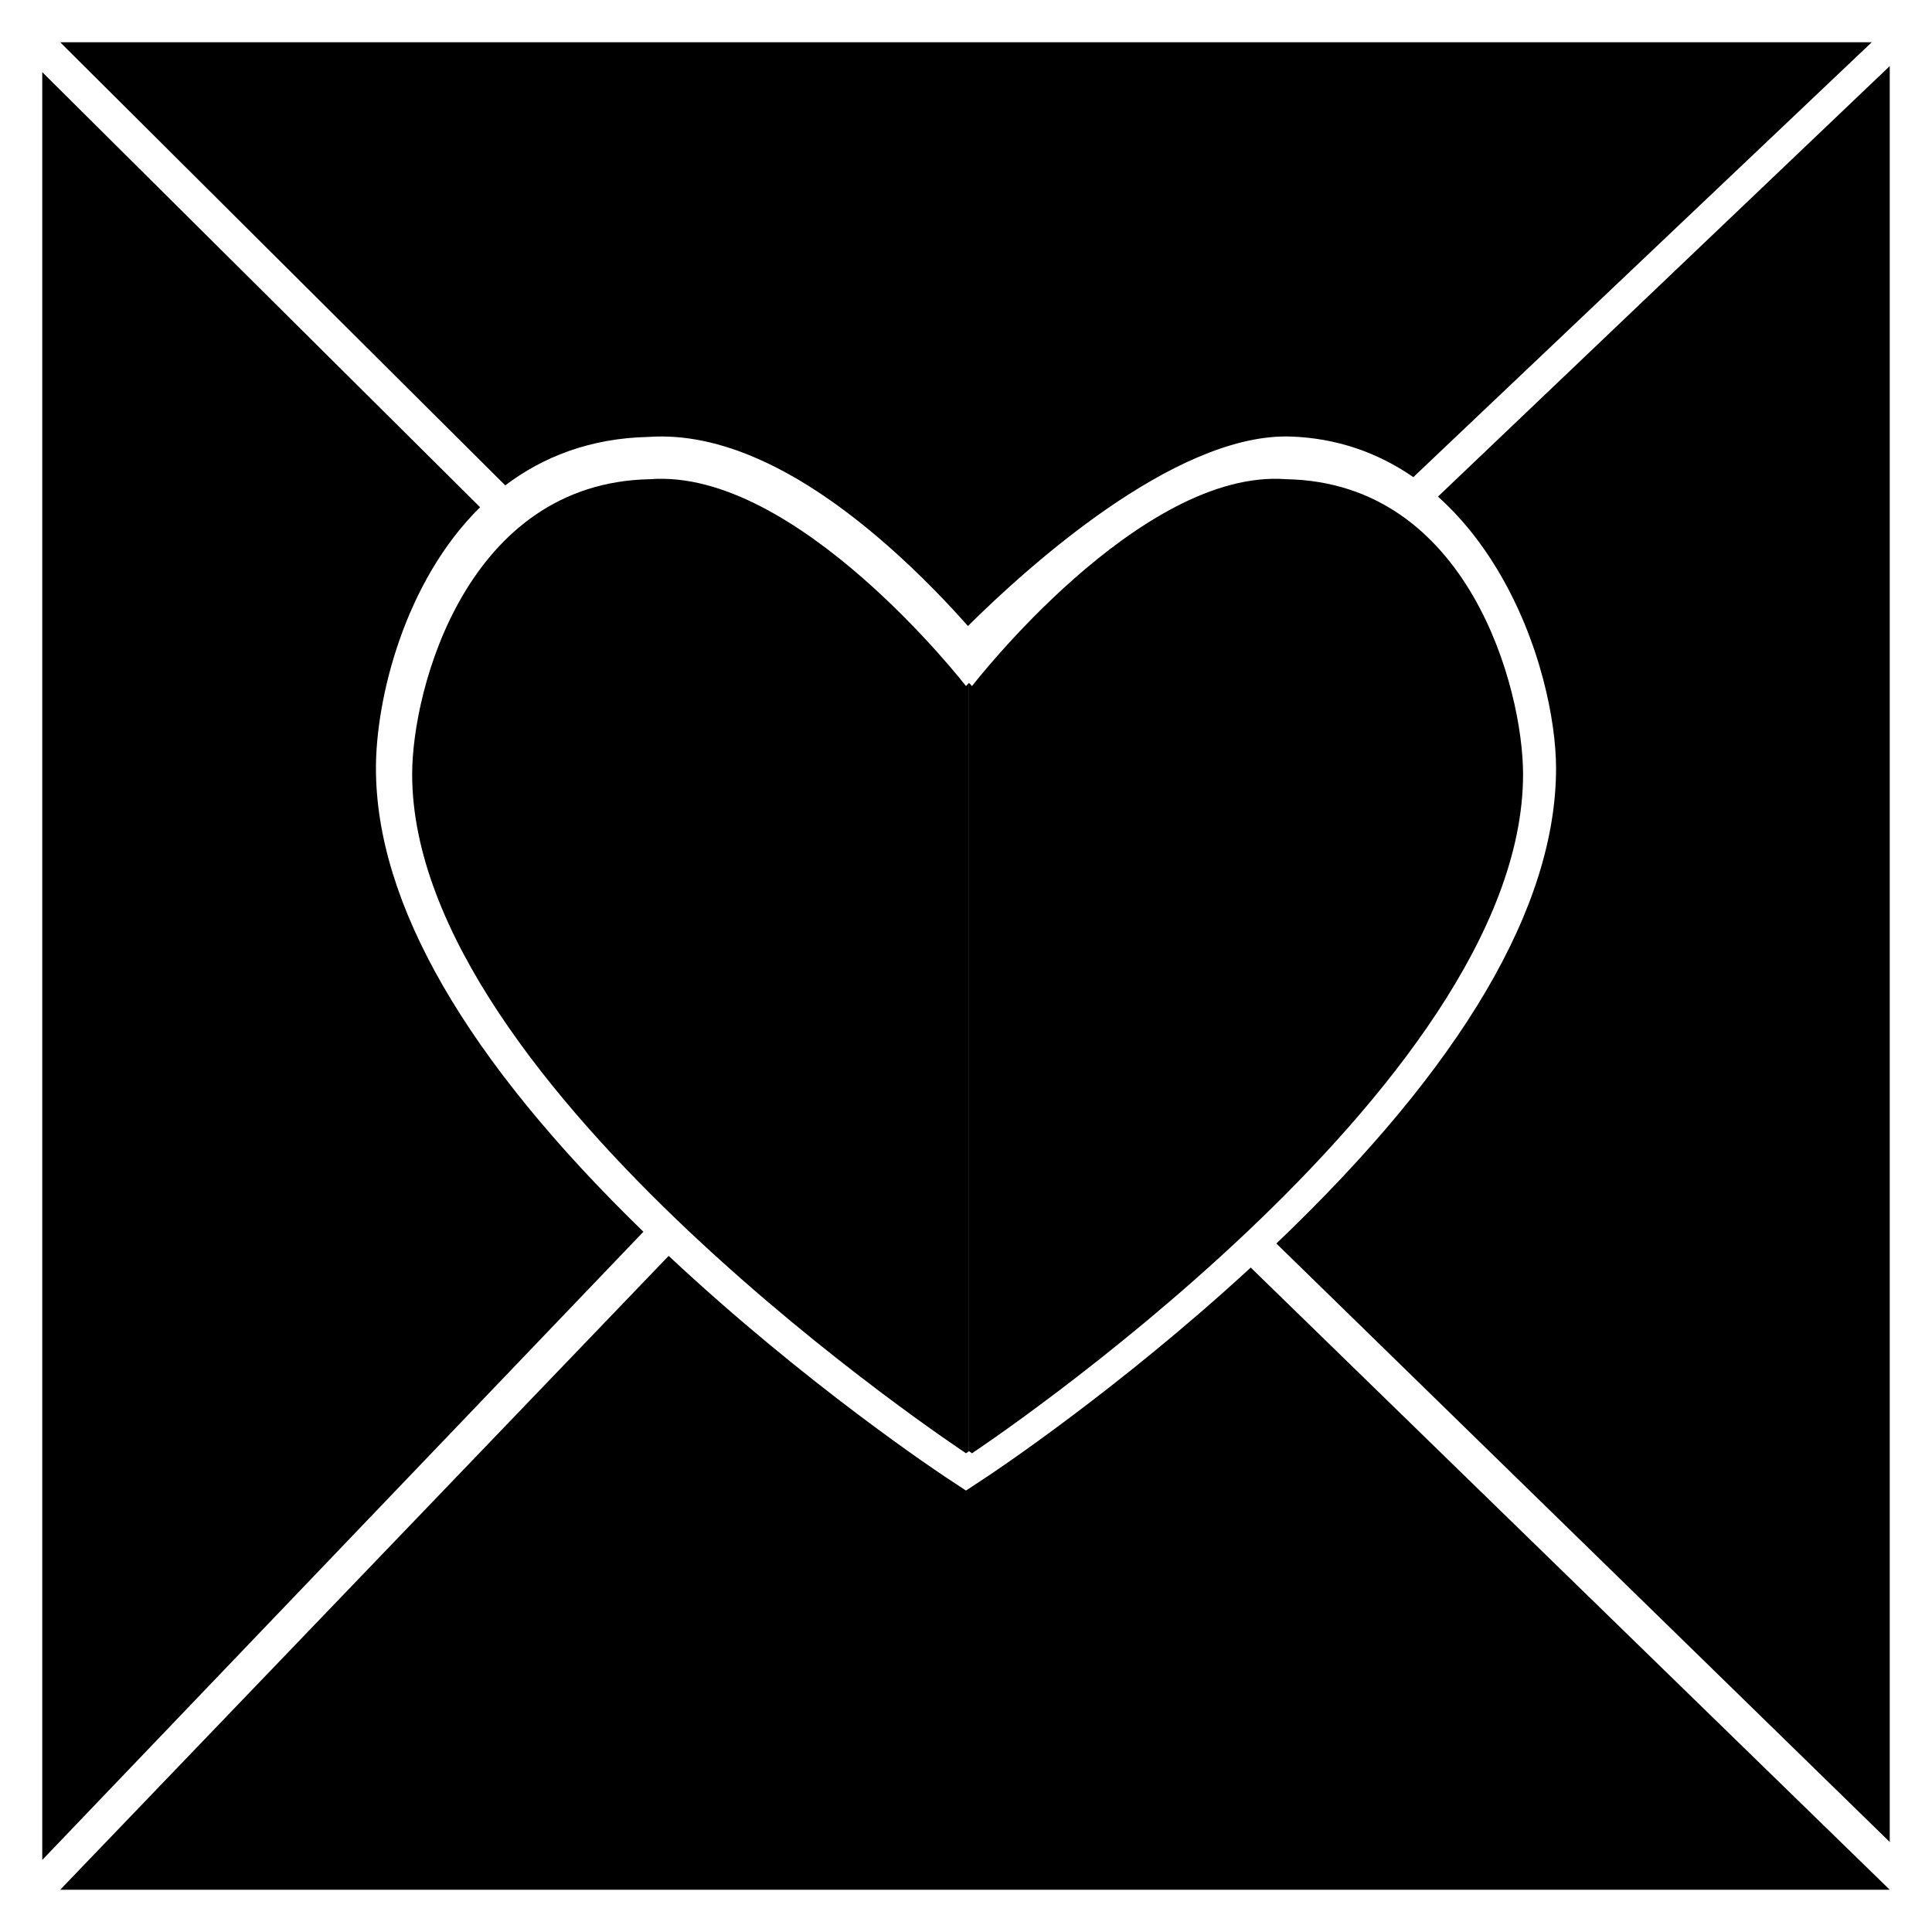 <?xml version="1.0" encoding="utf-8"?>
<!-- Generator: Adobe Illustrator 18.0.0, SVG Export Plug-In . SVG Version: 6.00 Build 0)  -->
<!DOCTYPE svg PUBLIC "-//W3C//DTD SVG 1.0//EN" "http://www.w3.org/TR/2001/REC-SVG-20010904/DTD/svg10.dtd">
<svg version="1.0" id="图层_1" xmlns="http://www.w3.org/2000/svg" xmlns:xlink="http://www.w3.org/1999/xlink" x="0px" y="0px"
	 viewBox="0 0 320 320" style="enable-background:new 0 0 320 320;" xml:space="preserve">
<style type="text/css">
	.st0{fill:#FFCE00;}
	.st1{fill:#7DFF00;}
	.st2{opacity:0.4;}
</style>
<g>
	<path d="M207.161,209.948c-22.041,20.3-42.943,34.154-43.858,34.757L160,246.883l-3.303-2.178
		c-0.944-0.622-23.152-15.343-45.943-36.694L9.971,313H313L207.161,209.948z"/>
	<path d="M62.268,127.242c-0.001-11.427,4.657-30.819,17.249-43.229L7,11.948v296.116l99.568-104.048
		C77.171,175.465,62.268,149.65,62.268,127.242z"/>
	<path d="M107.399,72.369c11.713-0.822,25.006,5.2,39.515,17.916c5.59,4.898,10.252,9.836,13.406,13.403
		c10.209-10.111,33.927-31.397,52.683-31.397c0.308,0,0.61,0.006,0.916,0.017c7.398,0.281,14.181,2.575,20.174,6.721L310.019,7
		H9.971l73.713,73.393C89.919,75.675,97.73,72.582,107.399,72.369z"/>
	<path d="M238.174,82.253c3.63,3.248,6.915,7.248,9.787,12.007c7.212,11.952,9.771,25.237,9.771,32.982
		c0,22.917-15.592,49.397-46.328,78.723L313,305.09V10.948L238.174,82.253z"/>
	<path d="M160.5,113.102c-0.317,0.334-0.502,0.533-0.502,0.533S132,77.507,107.68,79.371c-30.314,0.56-39.414,34.655-39.413,48.877
		c0,51.967,91.733,112.455,91.733,112.455s0.18-0.119,0.5-0.334V113.102z"/>
	<path d="M160.5,113.102c0.316,0.334,0.499,0.533,0.499,0.533s27.857-36.127,52.054-34.263c30.161,0.56,39.216,34.655,39.214,48.877
		c0,51.967-91.27,112.455-91.27,112.455s-0.179-0.119-0.497-0.334V113.102z"/>
</g>
</svg>
